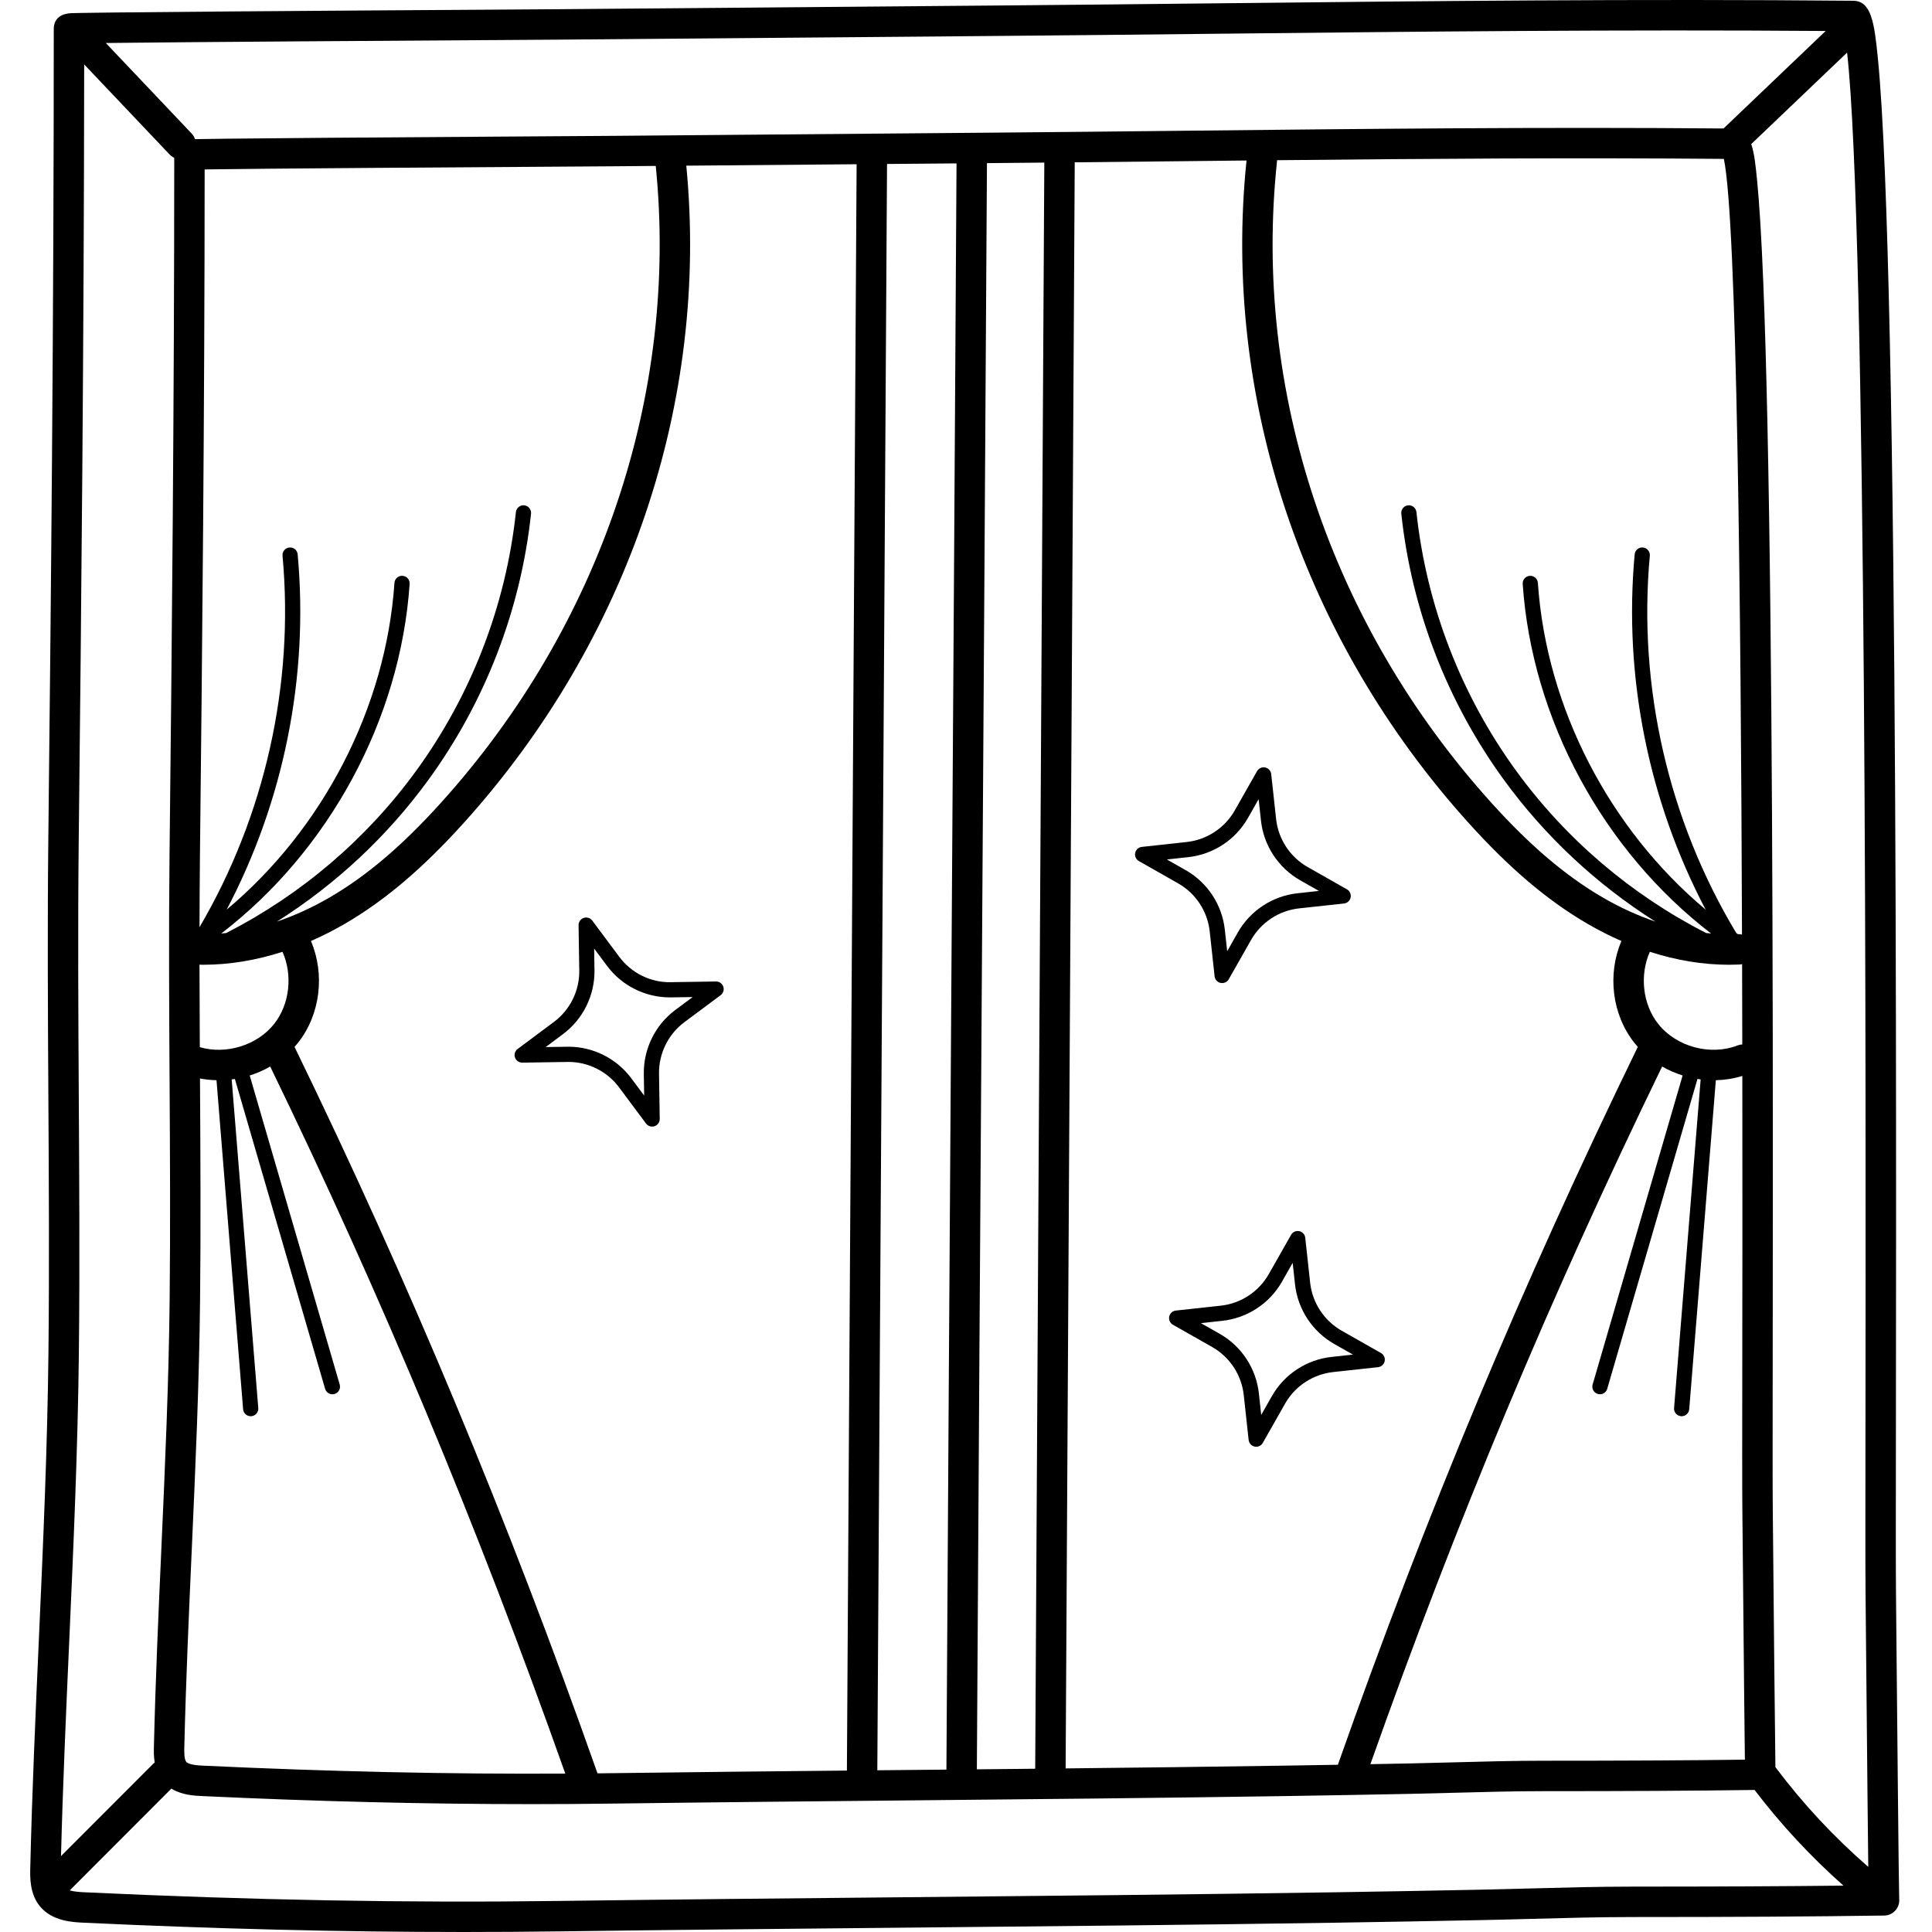 <svg viewBox="-8 0 512 512.002" xmlns="http://www.w3.org/2000/svg"><path d="m156.055 288.152 7.148 9.598c.387.523.992.812 1.617.812.215 0 .434-.035.648-.109.828-.281 1.379-1.062 1.367-1.938l-.188-11.969c-.082-5.355 2.434-10.465 6.727-13.664l9.598-7.148c.703-.523.988-1.438.707-2.266-.281-.82-1.047-1.367-1.91-1.367-.008 0-.02 0-.031 0l-11.965.188c-5.336.125-10.465-2.434-13.664-6.73l-7.152-9.598c-.523-.703-1.438-.984-2.266-.703s-1.379 1.066-1.367 1.938l.188 11.969c.086 5.355-2.43 10.465-6.727 13.664l-9.598 7.152c-.703.52-.988 1.434-.707 2.266.281.816 1.047 1.363 1.91 1.363h.031l11.965-.184c.09-.004.176-.004.262-.004 5.262 0 10.254 2.504 13.406 6.73zm-13.406-10.762c-.105 0-.215 0-.324.004l-5.723.09 4.59-3.422c5.332-3.973 8.457-10.312 8.352-16.961l-.09-5.727 3.422 4.594c3.906 5.246 10.105 8.352 16.641 8.352h.32l5.723-.09-4.59 3.418c-5.332 3.973-8.457 10.312-8.352 16.961l.09 5.727-3.422-4.594c-3.906-5.246-10.105-8.352-16.637-8.352zm0 0"/><path d="m312.586 246.828 1.297 11.898c.094.871.738 1.582 1.594 1.758.137.027.273.039.41.039.715 0 1.387-.379 1.75-1.02l5.91-10.406c2.645-4.66 7.402-7.789 12.727-8.367l11.898-1.293c.871-.094 1.582-.738 1.758-1.598.176-.855-.219-1.73-.98-2.16l-10.406-5.906c-4.66-2.648-7.785-7.406-8.363-12.73l-1.297-11.898c-.094-.871-.738-1.578-1.594-1.754-.863-.18-1.73.219-2.16.977l-5.91 10.41c-2.645 4.656-7.402 7.785-12.727 8.363l-11.898 1.297c-.871.094-1.582.738-1.758 1.594-.176.859.219 1.73.98 2.16l10.406 5.91c4.66 2.645 7.785 7.402 8.363 12.727zm-5.66-19.68c6.609-.719 12.516-4.598 15.797-10.379l2.828-4.98.621 5.691c.719 6.609 4.598 12.516 10.379 15.797l4.98 2.828-5.691.621c-6.609.719-12.516 4.598-15.797 10.379l-2.828 4.98-.621-5.691c-.715-6.609-4.598-12.516-10.379-15.797l-4.98-2.828zm0 0"/><path d="m345.297 363.609 11.898-1.293c.871-.094 1.578-.738 1.758-1.594.176-.855-.219-1.73-.98-2.16l-10.41-5.91c-4.656-2.645-7.785-7.406-8.363-12.727l-1.293-11.902c-.094-.867-.738-1.578-1.598-1.754s-1.727.219-2.16.977l-5.91 10.41c-2.645 4.66-7.402 7.785-12.727 8.363l-11.898 1.293c-.871.094-1.582.742-1.758 1.598-.176.855.219 1.727.98 2.16l10.41 5.906c4.656 2.645 7.785 7.402 8.363 12.727l1.293 11.902c.098.867.738 1.578 1.598 1.754.137.031.273.043.406.043.715 0 1.391-.383 1.754-1.023l5.906-10.406c2.645-4.656 7.406-7.781 12.73-8.363zm-16.234 6.375-2.828 4.98-.617-5.691c-.719-6.613-4.598-12.52-10.383-15.801l-4.98-2.824 5.691-.621c6.613-.719 12.52-4.598 15.801-10.383l2.824-4.98.621 5.695c.719 6.609 4.602 12.516 10.383 15.797l4.98 2.828-5.695.617c-6.609.719-12.516 4.602-15.797 10.383zm0 0"/><path d="m495.305 503.238c-.117-3.043-.555-49.902-.746-70.027-.051-5.723-.09-9.852-.105-11.223-.062-6.078-.043-22.781-.016-45.902.066-55.449.176-148.254-.703-227.41-.484-43.816-1.219-78.141-2.188-102.02-.551-13.672-1.191-24.219-1.906-31.359-.93-9.328-1.742-15.047-6.523-15.094-56.551-.531-113.648.082-168.867.68-19.082.203-38.172.41-57.281.57l-116.926.988c-2.219.02-8.996.062-18.363.125-18.141.113-46 .293-69.32.473-11.668.09-22.199.184-29.812.27-3.82.043-6.906.082-9.039.121-1.086.02-1.93.039-2.5.059-4.262.137-4.746 2.875-4.758 4.043v.039c0 75.398-.73 150.848-1.445 214.707-.254 22.867-.117 46.094.012 68.562.129 22.098.266 44.953.023 67.41-.27 25.438-1.426 51.312-2.547 76.34-.883 19.77-1.797 40.211-2.27 60.344-.062 2.594-.168 6.93 2.547 10.242 3.254 3.969 8.629 4.219 11.52 4.355 35.215 1.652 68.414 2.469 100.773 2.469 8.418 0 16.785-.055 25.109-.164 30.375-.402 61.262-.695 91.129-.98 37.672-.359 76.629-.73 114.926-1.32 12.652-.199 25.555-.426 38.348-.684 4.492-.09 8.988-.211 13.484-.332 8.816-.238 17.934-.484 26.863-.484 26.801 0 47.348-.121 66.625-.395 2.215-.031 3.988-1.844 3.973-4.062 0-.113-.004-.227-.016-.34zm-41.582-143.316c-.023 20.039-.039 34.516.016 39.82.016 1.176.047 4.695.094 9.578.09 9.789.234 25.047.367 37.855.062 6.406.125 12.203.18 16.398.012 1.016.023 1.941.035 2.754-15.438.199-32.16.285-53.508.285-7.828 0-15.77.215-23.449.422-3.875.105-7.75.211-11.621.289-3.562.07-7.117.137-10.672.203 22.898-64.637 47.535-123.559 77.316-184.887 1.719.984 3.543 1.781 5.434 2.371l-23.852 81.906c-.312 1.066.301 2.188 1.371 2.496.188.059.379.082.566.082.871 0 1.676-.57 1.934-1.453l23.91-82.105c.281.047.562.082.844.117l-7.043 87.086c-.094 1.105.734 2.082 1.844 2.168.055.008.109.008.164.008 1.039 0 1.922-.797 2.008-1.852l7.055-87.195c2.371-.055 4.734-.426 7.02-1.133.043 30.305.012 56.871-.012 74.785zm-445.555 131.961c.488-19.004 1.344-38.27 2.18-56.934 1.121-25.09 2.281-51.039 2.555-76.613.242-22.523.105-45.41-.023-67.543-.129-22.434-.266-45.629-.012-68.426.684-61.199 1.383-133.043 1.441-205.297l22.641 23.871c.359.379.781.664 1.227.871-.004 65.004-.633 129.973-1.25 184.996-.219 19.793-.102 39.902.012 59.348.113 19.125.227 38.902.02 58.336-.234 22.004-1.234 44.398-2.203 66.051-.766 17.113-1.555 34.809-1.965 52.242-.031 1.148-.066 2.68.207 4.297-.109.09-.223.164-.324.266zm157.613-447.91c6.082 60.473-14.617 121.918-56.922 168.77-10.25 11.352-19.598 19.312-29.43 25.047-4.617 2.695-9.324 4.844-14.039 6.441 15.582-9.855 29.25-22.594 40.156-37.578 15.055-20.688 24.457-45.07 27.184-70.512.117-1.109-.684-2.102-1.789-2.223-1.09-.117-2.102.684-2.219 1.789-2.656 24.742-11.793 48.453-26.438 68.574-13.16 18.09-30.465 32.824-50.34 42.98-.438.051-.875.094-1.312.129 28.555-21.918 47.48-56.746 49.926-92.641.074-1.113-.762-2.074-1.875-2.148-1.105-.074-2.07.762-2.148 1.875-2.254 33.102-18.988 65.262-44.465 86.586 15.133-28.75 21.789-61.73 18.816-94.148-.102-1.109-1.066-1.926-2.191-1.824-1.105.102-1.926 1.082-1.82 2.191 3.129 34.129-4.676 68.898-22 98.434.012-6.285.047-12.57.113-18.816.605-54.176 1.227-117.984 1.25-182 14.543-.227 67.809-.57 92.23-.723 8.223-.055 14.172-.094 16.113-.109zm-101.156 227.41c-4.508 5.668-12.738 8.156-19.672 6.125-.039-7.234-.074-14.535-.086-21.855.324.004.648.02.969.02 6.91 0 13.988-1.164 21.027-3.434 2.734 6.125 1.941 13.891-2.238 19.145zm-23.777 191.594c.41-17.352 1.199-35 1.961-52.07.973-21.723 1.977-44.184 2.211-66.328.211-19.5.094-39.309-.02-58.469 0-.102 0-.203 0-.305 1.441.277 2.906.43 4.375.465l7.051 87.195c.086 1.055.969 1.852 2.008 1.852.055 0 .109 0 .164-.004 1.109-.09 1.938-1.062 1.848-2.172l-7.047-87.082c.285-.039.566-.074.848-.117l23.91 82.105c.258.879 1.062 1.453 1.934 1.453.188 0 .375-.027.566-.082 1.066-.312 1.684-1.43 1.371-2.5l-23.852-81.902c1.887-.594 3.715-1.387 5.434-2.371 29.395 60.547 55 121.91 78.199 187.379-30.758.172-62.285-.523-95.953-2.105-1.141-.051-3.812-.18-4.508-1.027-.574-.707-.527-2.793-.5-3.914zm109.496 6.977c-23.758-67.348-50.027-130.34-80.289-192.512.301-.336.598-.68.879-1.039 6.004-7.547 7.207-18.25 3.469-27.023 3.059-1.336 6.094-2.879 9.09-4.625 10.57-6.168 20.531-14.625 31.352-26.609 43.656-48.348 65.094-111.742 59.031-174.242l45.137-.379c-.414 70.734-.844 140.93-1.277 211.117-.438 71.336-.875 142.676-1.297 214.578-20.539.199-41.438.414-62.078.688-1.336.02-2.676.031-4.016.047zm75.453-215.266c.434-70.227.863-140.457 1.277-211.234l18.418-.152c-.418 70.941-.883 142.551-1.336 211.828-.453 69.934-.922 142.227-1.344 213.836-3.18.031-6.363.062-9.523.09-2.918.027-5.852.059-8.789.086.422-71.859.859-143.156 1.297-214.453zm26.426.496c.449-69.32.914-140.965 1.332-211.953l2.223-.02c4.328-.035 8.652-.078 12.977-.121-.414 71.027-.812 141.707-1.203 212.383-.398 70.969-.793 141.938-1.211 213.262-5.172.051-10.324.102-15.461.152.418-71.566.891-143.812 1.344-213.703zm23.391.332c.395-70.715.789-141.434 1.203-212.5 9.516-.098 19.027-.195 28.535-.297 5.641-.062 11.309-.121 16.992-.184-6.512 62.938 14.926 126.906 58.902 175.609 10.82 11.984 20.785 20.441 31.352 26.609 2.996 1.746 6.031 3.289 9.09 4.625-3.738 8.773-2.535 19.477 3.469 27.023.281.359.578.703.879 1.039-30.719 63.113-55.992 123.598-79.484 190.242-4.66.082-9.293.16-13.867.227-19.344.301-38.879.531-58.281.738.418-71.281.812-142.207 1.211-213.133zm155.855 15.867c-4.184-5.254-4.977-13.02-2.242-19.145 7.039 2.27 14.117 3.434 21.027 3.434.895 0 1.789-.02 2.68-.059.254-.012.5-.051.742-.109.02 7.227.035 14.336.047 21.285-.406.023-.816.094-1.215.25-7.191 2.82-16.234.387-21.039-5.656zm17.371-229.277c3.453 16.312 4.516 117.5 4.809 205.57-.344-.078-.699-.133-1.07-.117-.012 0-.023 0-.035 0-.133-.094-.27-.188-.402-.281-17.973-29.867-26.109-65.262-22.922-99.996.102-1.109-.715-2.09-1.824-2.191-1.117-.102-2.09.715-2.191 1.824-2.973 32.418 3.684 65.395 18.812 94.145-25.473-21.324-42.207-53.48-44.461-86.582-.074-1.113-1.043-1.949-2.148-1.875-1.109.074-1.949 1.035-1.875 2.148 2.445 35.895 21.371 70.723 49.926 92.641-.438-.039-.875-.078-1.312-.129-19.875-10.156-37.176-24.895-50.34-42.98-14.645-20.121-23.785-43.836-26.438-68.574-.117-1.105-1.121-1.91-2.219-1.789-1.105.121-1.91 1.113-1.789 2.219 2.727 25.441 12.129 49.824 27.184 70.516 10.902 14.984 24.574 27.723 40.156 37.578-4.715-1.602-9.422-3.746-14.039-6.441-9.828-5.738-19.184-13.695-29.434-25.047-42.598-47.184-63.301-109.16-56.801-170.043.008-.082-.004-.164 0-.246 39.031-.395 78.871-.691 118.414-.348zm13.664 426.203c-.133-8.277-.461-43.227-.609-59.062-.047-4.887-.082-8.414-.094-9.59-.055-5.258-.039-19.715-.016-39.723.059-47.996.152-128.32-.605-196.832-.418-37.926-1.055-67.641-1.895-88.312-.477-11.844-1.035-20.984-1.652-27.172-.359-3.602-.695-6.961-1.535-9.434l25.398-24.242c5.254 46.016 4.973 280.883 4.875 362.137-.027 23.148-.047 39.871.02 45.996.012 1.367.051 5.496.105 11.215.105 11.336.27 28.93.422 43.684.07 6.84.137 13.047.191 17.766-9.109-7.906-17.371-16.777-24.605-26.43zm-340.773-457.68c9.379-.062 16.16-.105 18.383-.125l116.922-.984c19.117-.16 38.215-.367 57.301-.574 52.828-.57 107.371-1.148 161.484-.734l-27.062 25.836c-48.078-.414-96.57.102-143.496.609-16.504.176-33.02.355-49.551.492l-101.199.855c-1.938.016-7.883.055-16.094.105-15.738.102-39.801.254-59.926.41-10.066.082-19.152.16-25.719.234-3.293.035-5.957.07-7.793.105-.492.008-.926.016-1.297.027-.18-.539-.469-1.055-.887-1.492l-22.754-23.996c21.809-.262 75.762-.605 101.688-.77zm275.914 489.828c-4.48.121-8.957.242-13.434.332-12.777.258-25.668.488-38.309.684-38.273.59-77.215.961-114.879 1.32-29.875.285-60.766.578-91.156.98-40.164.535-81.188-.219-125.398-2.297-1.055-.047-2.691-.129-3.988-.5l26.938-26.973c2.773 1.715 6.07 1.875 8.059 1.969 30.492 1.434 59.234 2.141 87.254 2.141 7.285 0 14.527-.047 21.734-.145 26.297-.348 53.039-.602 78.898-.848 32.598-.312 66.305-.633 99.441-1.145 10.871-.168 22.039-.367 33.195-.59 3.891-.078 7.781-.184 11.676-.289 7.625-.207 15.512-.418 23.23-.418 22.523 0 39.91-.098 56.074-.32 7.008 9.188 14.902 17.695 23.555 25.352-16.238.18-33.938.262-55.812.262-9.039 0-18.207.246-27.078.484zm0 0"/></svg>
